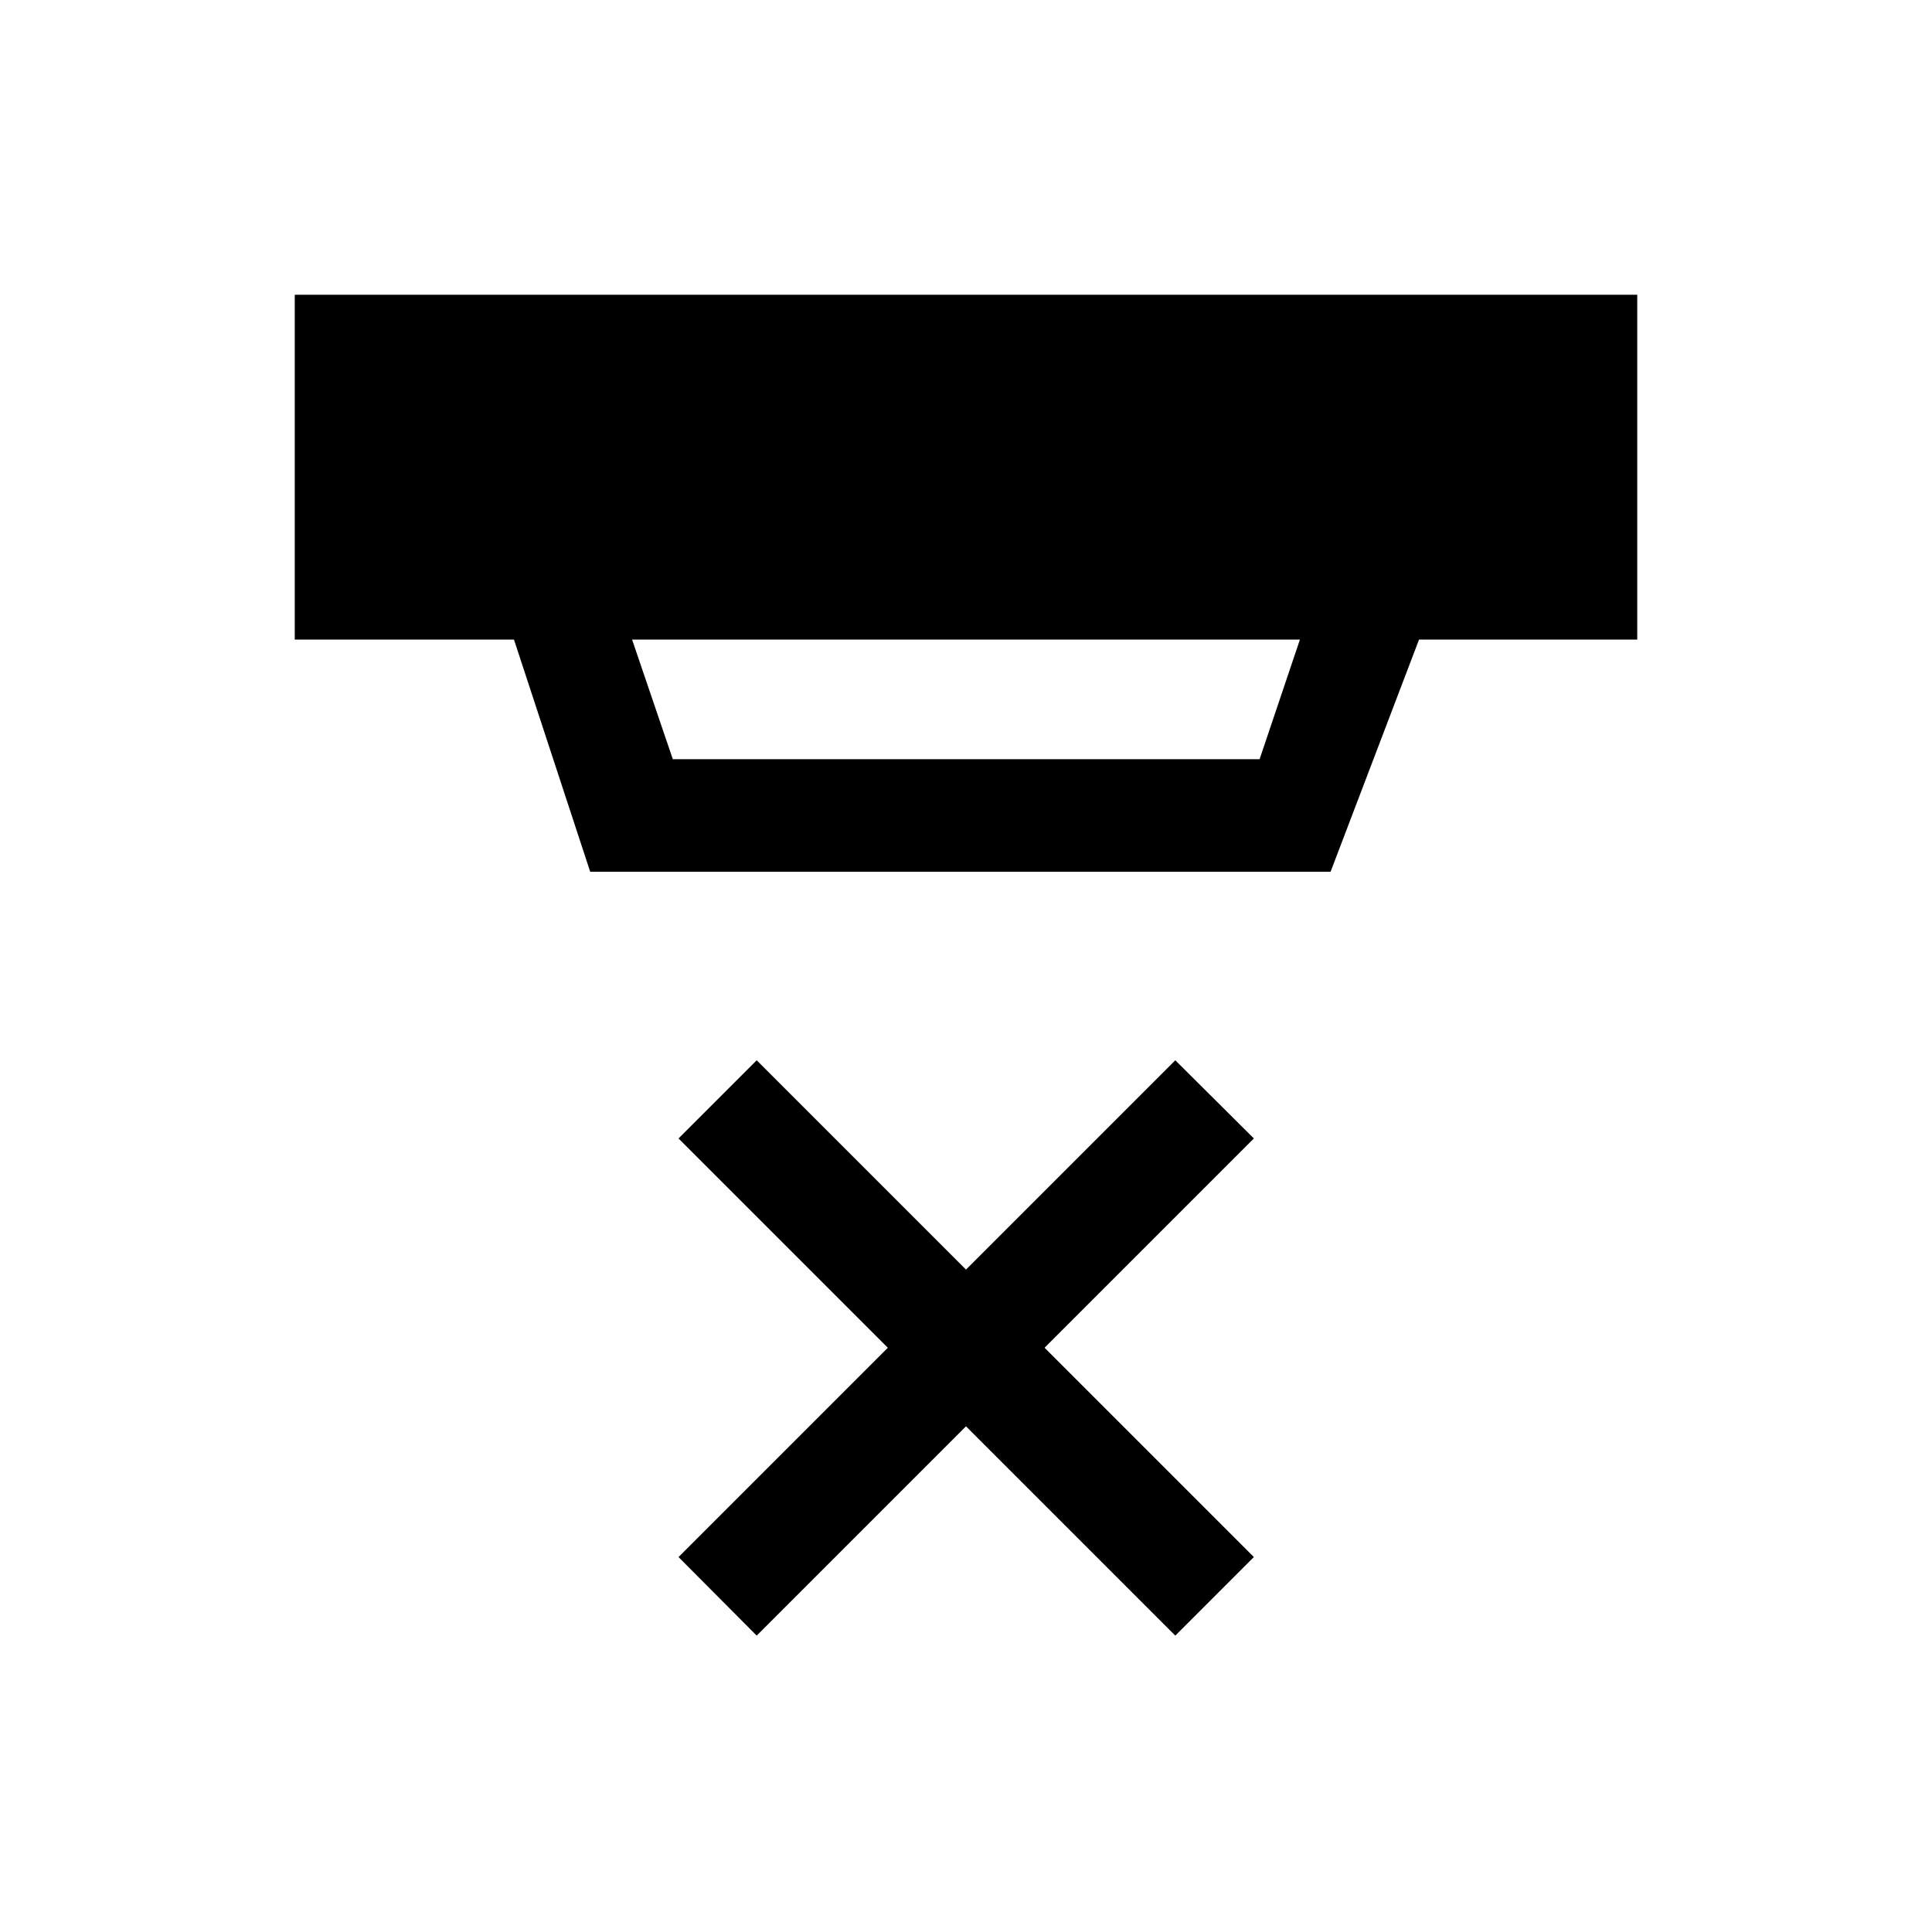 <svg xmlns="http://www.w3.org/2000/svg" height="24" viewBox="0 -960 960 960" width="24"><path d="m376-147.27-38.85-39.04 104-104-104-104L376-433.15l104 104 104-104 39.04 38.84-104 104 104 104L584-147.27l-104-104-104 104Zm-61.92-494.92 20.23 59.42h291.58l20.03-59.42H314.08Zm-20.81 115.38-37.88-115.38H146.46v-171.35h667.08v171.35H705.11l-43.96 115.38H293.27Z"/></svg>
